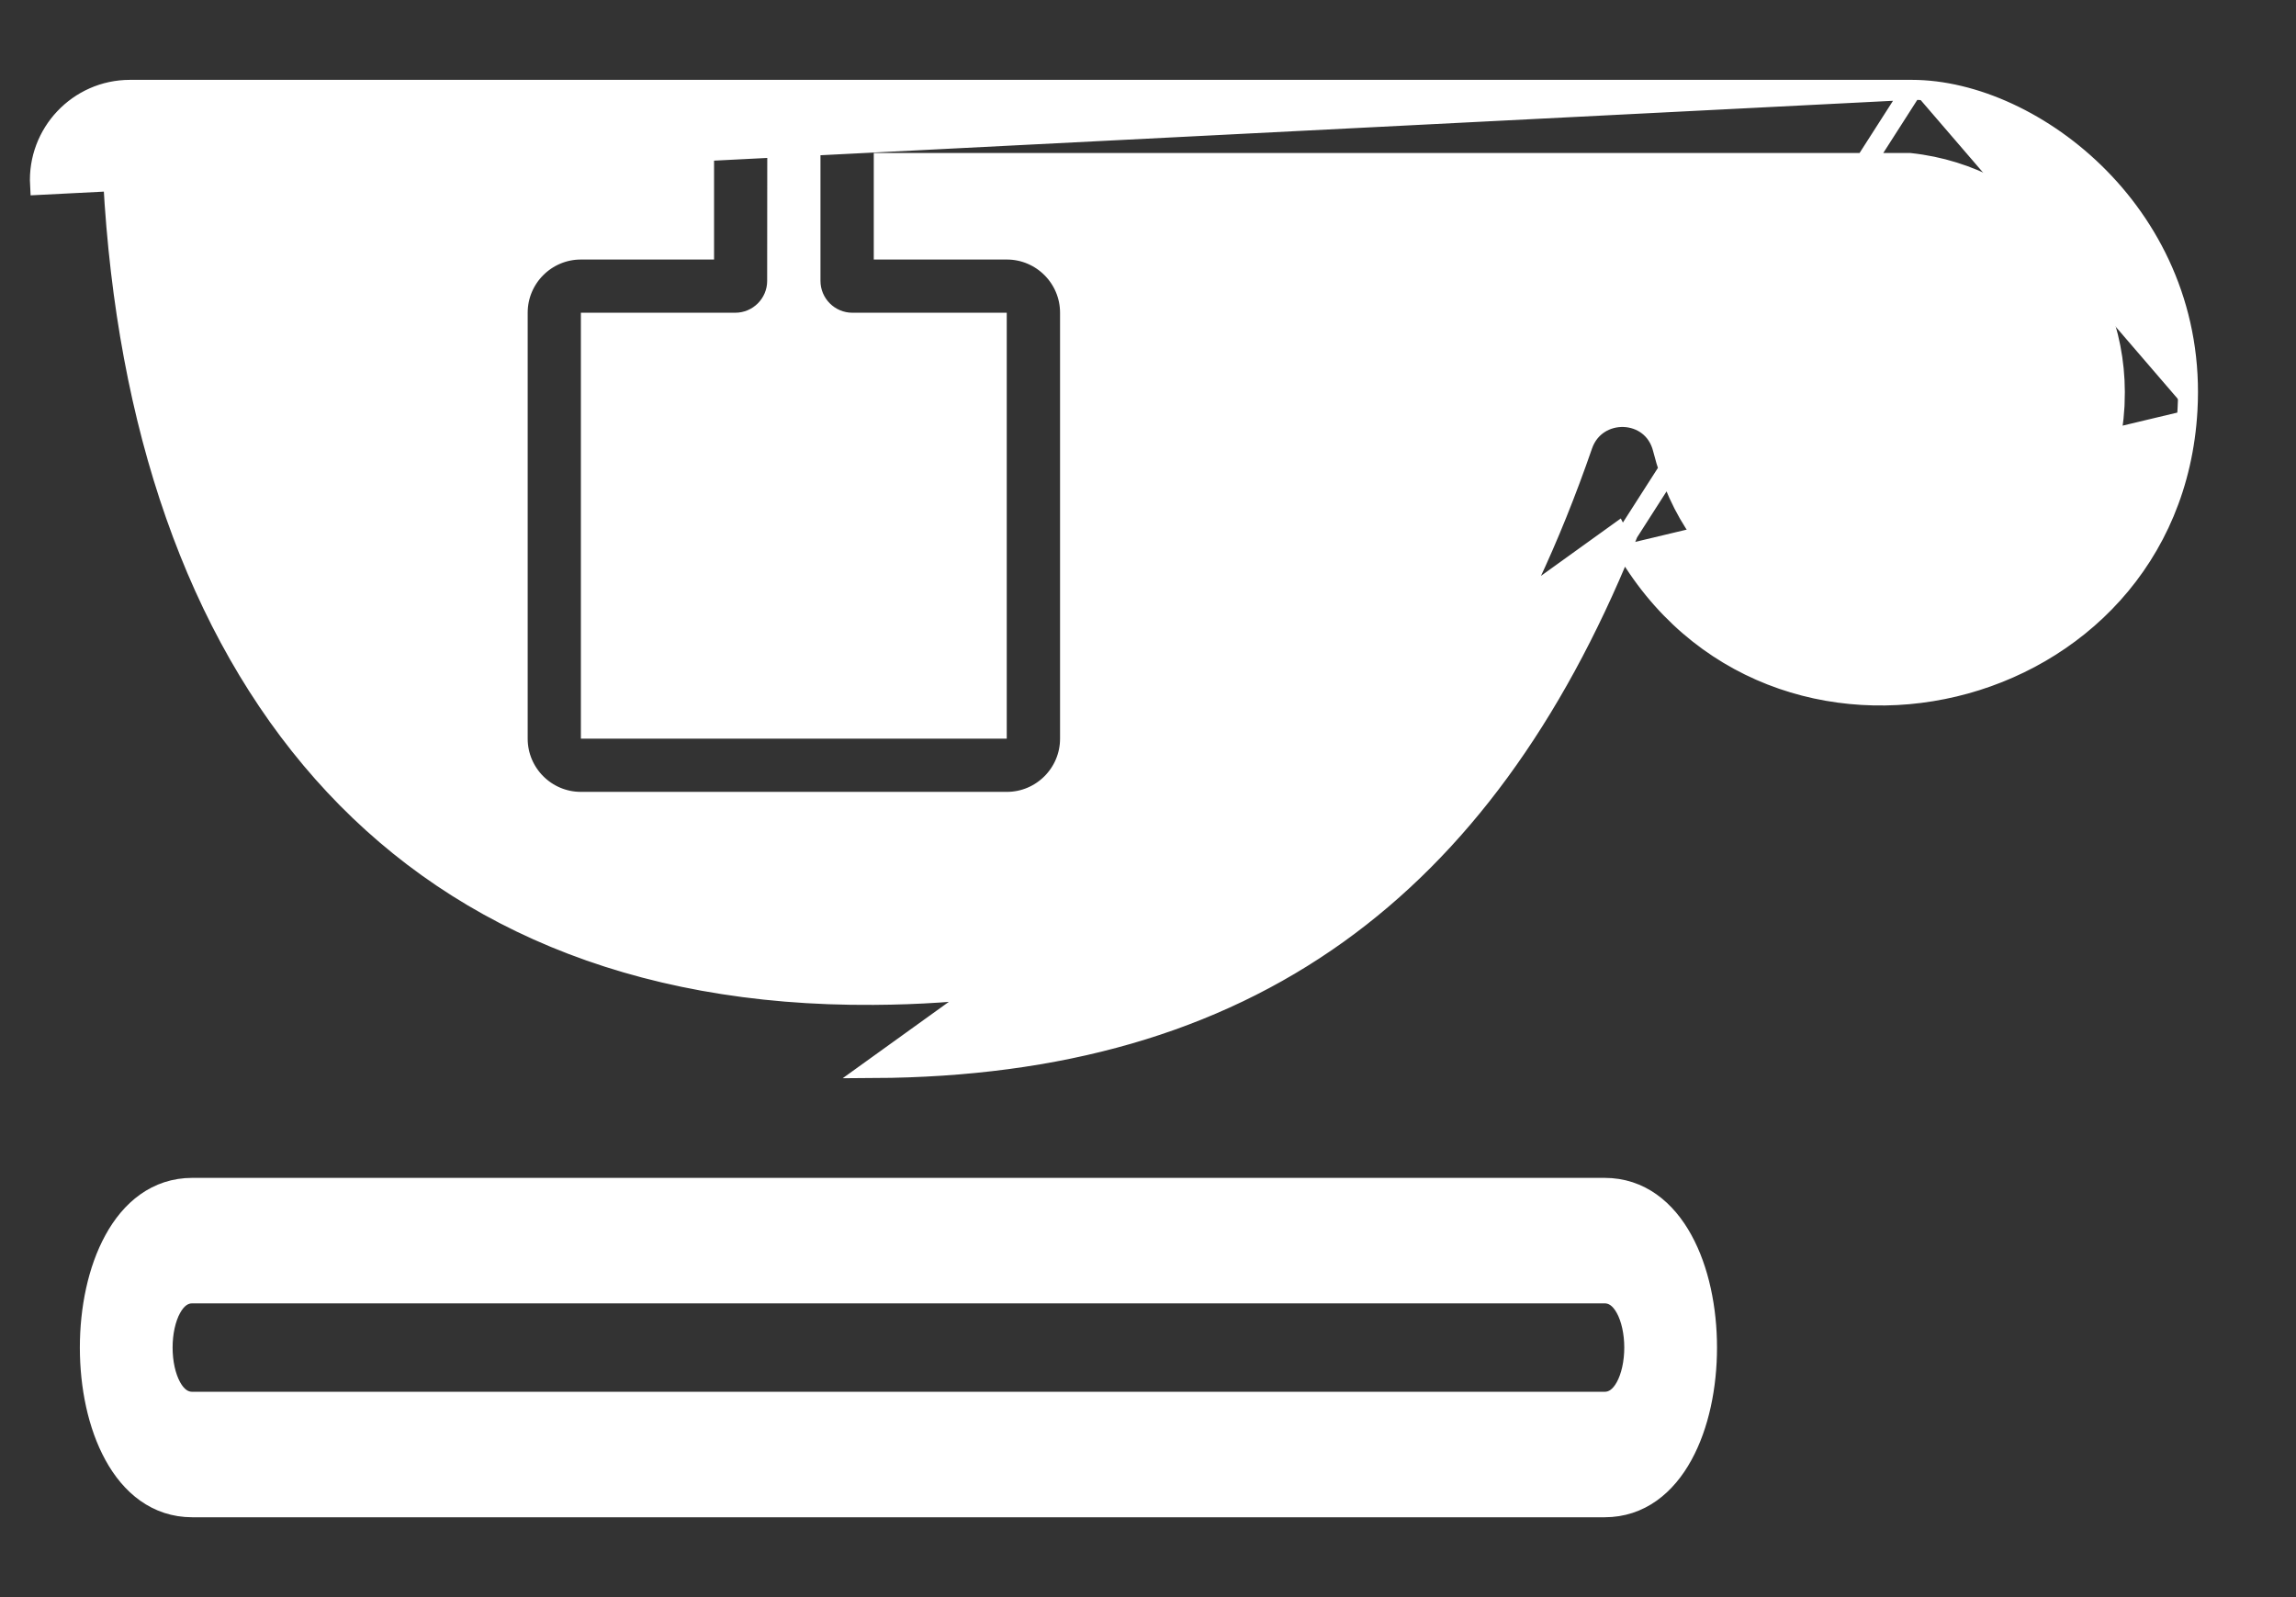 <svg width="23" height="16" viewBox="0 0 23 16" fill="none" xmlns="http://www.w3.org/2000/svg">
<rect x="0" y="0" width="23" height="16" fill="#333333" stroke="none"/>
<path d="M16.074 11.9H1.926C1.569 11.9 1.309 12.119 1.144 12.421C0.979 12.721 0.9 13.113 0.9 13.5C0.9 13.887 0.979 14.279 1.144 14.579C1.309 14.881 1.569 15.1 1.926 15.1H16.074C16.431 15.1 16.691 14.881 16.856 14.579C17.021 14.279 17.1 13.887 17.1 13.5C17.1 13.113 17.021 12.721 16.856 12.421C16.691 12.119 16.431 11.9 16.074 11.9ZM16.074 14.043H1.926C1.842 14.043 1.771 13.994 1.716 13.894C1.66 13.792 1.629 13.649 1.629 13.5C1.629 13.351 1.66 13.208 1.716 13.106C1.771 13.006 1.842 12.957 1.926 12.957H16.074C16.158 12.957 16.229 13.006 16.284 13.106C16.34 13.208 16.371 13.351 16.371 13.5C16.371 13.649 16.34 13.792 16.284 13.894C16.229 13.994 16.158 14.043 16.074 14.043Z" fill="white" stroke="white" stroke-width="0.2"/>
<path d="M19.152 0.9H1.302C0.784 0.9 0.373 1.337 0.401 1.852L19.152 0.9ZM19.152 0.9L19.152 0.9C19.767 0.9 20.483 1.222 21.031 1.779C21.581 2.338 21.968 3.141 21.913 4.109M19.152 0.9L16.31 5.338C16.294 5.378 16.278 5.418 16.262 5.457M21.913 4.109L21.813 4.103L21.913 4.109C21.913 4.109 21.913 4.109 21.913 4.109ZM21.913 4.109C21.744 7.102 17.734 8.057 16.262 5.457M16.262 5.457C15.554 7.192 14.614 8.484 13.404 9.352C12.148 10.253 10.608 10.69 8.754 10.7L16.2 5.343C16.22 5.382 16.241 5.42 16.262 5.457ZM21.183 4.041L21.182 4.068C21.11 5.347 20.146 6.106 19.11 6.219C18.076 6.332 16.985 5.799 16.657 4.495C16.554 4.084 15.989 4.072 15.854 4.459L15.854 4.459C15.194 6.366 14.316 7.736 13.159 8.632C12.003 9.527 10.559 9.957 8.75 9.967L8.75 9.967C6.328 9.984 4.494 9.164 3.232 7.738C1.968 6.31 1.267 4.264 1.134 1.812L1.134 1.812C1.129 1.715 1.206 1.633 1.302 1.633H7.053V2.5H5.819C5.47 2.5 5.186 2.784 5.186 3.133V7.4C5.186 7.749 5.47 8.033 5.819 8.033H10.086C10.435 8.033 10.719 7.749 10.719 7.4L10.719 3.133C10.719 2.784 10.435 2.5 10.086 2.5H8.853V1.633H19.133C20.344 1.763 21.239 2.813 21.183 4.041ZM8.539 3.233H9.985V7.3L5.919 7.3V3.233H7.365C7.597 3.233 7.785 3.045 7.785 2.814C7.785 2.814 7.785 2.814 7.785 2.814L7.786 1.633H8.119V2.813C8.119 3.045 8.307 3.233 8.539 3.233H8.539Z" fill="white" stroke="white" stroke-width="0.2"/>
</svg>
